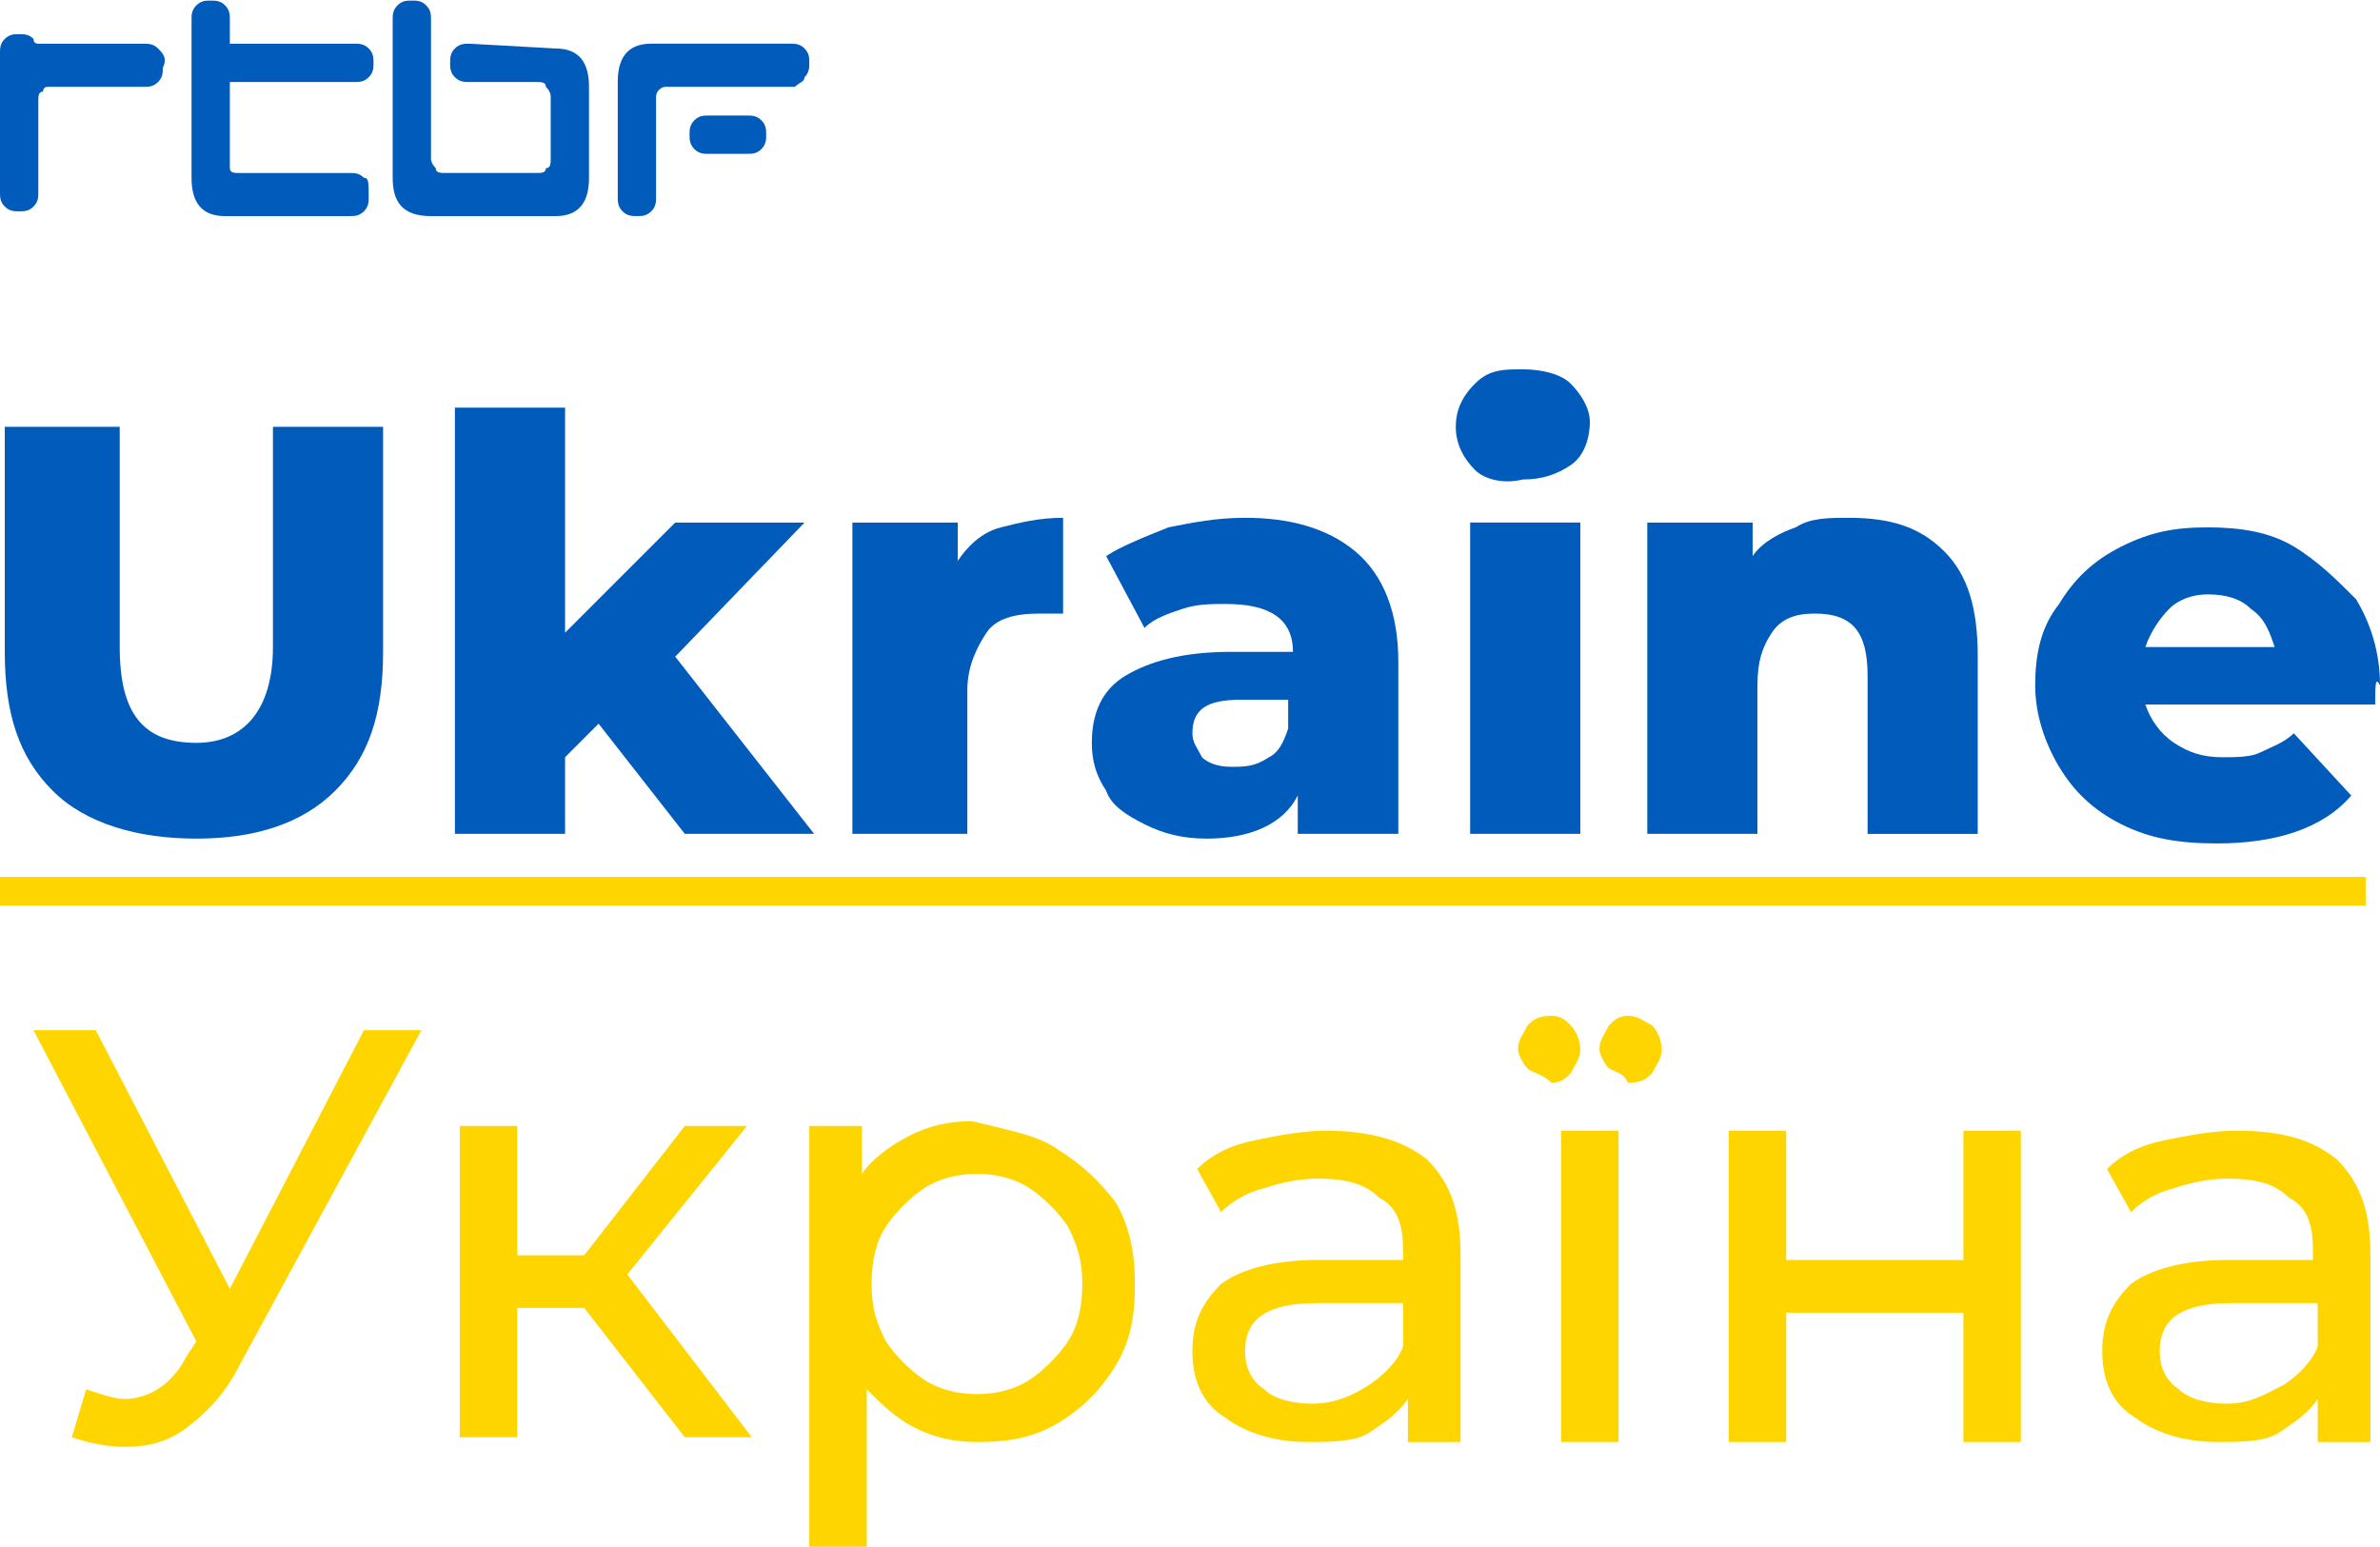 <svg version="1.1" viewBox="0 0 800 519.92" xmlns="http://www.w3.org/2000/svg">
 <defs>
  <style>.cls-1{fill:#005bbb;}</style>
 </defs>
 <g transform="matrix(.8 0 0 .8 7.6894e-7 -139.84)">
  <path class="cls-1" d="m152.92 249.5c-2.01-2.01-4.02-2.01-6.04-2.01h-46.28c-2.01 0-4.02 0-4.02-2.01v-36.22h52.31c2.01 0 4.02 0 6.04-2.01 2.01-2.01 2.01-4.02 2.01-6.04s0-4.02-2.01-6.04c-2.01-2.01-4.02-2.01-6.04-2.01h-52.31v-10.06c0-2.01 0-4.02-2.01-6.04-2.01-2.01-4.02-2.01-6.04-2.01s-4.02 0-6.04 2.01-2.01 4.02-2.01 6.04v66.4c0 10.06 4.02 16.1 14.08 16.1h52.31c2.01 0 4.02 0 6.04-2.01s2.01-4.02 2.01-6.04c0-6.04 0-8.05-2.01-8.05z"/>
  <path class="cls-1" d="m197.18 193.16c-2.01 0-4.02 0-6.04 2.01-2.01 2.01-2.01 4.02-2.01 6.04s0 4.02 2.01 6.04c2.01 2.01 4.02 2.01 6.04 2.01h28.17c2.01 0 4.02 0 4.02 2.01q2.01 2.01 2.01 4.02v26.16c0 2.01 0 4.02-2.01 4.02 0 2.01-2.01 2.01-4.02 2.01h-38.23c-2.01 0-4.02 0-4.02-2.01q-2.01-2.01-2.01-4.02v-58.35c0-2.01 0-4.02-2.01-6.04-2.01-2.01-4.02-2.01-6.04-2.01s-4.02 0-6.04 2.01c-2.01 2.01-2.01 4.02-2.01 6.04v66.4c0 10.06 4.02 16.1 16.1 16.1h52.31c10.06 0 14.08-6.04 14.08-16.1v-38.23c0-10.06-4.02-16.1-14.08-16.1z"/>
  <path class="cls-1" d="m338.03 207.24c2.01-2.01 2.01-4.02 2.01-6.04s0-4.02-2.01-6.04c-2.01-2.01-4.02-2.01-6.04-2.01h-58.35c-10.06 0-14.08 6.04-14.08 16.1v48.29c0 2.01 0 4.02 2.01 6.04 2.01 2.01 4.02 2.01 6.04 2.01s4.02 0 6.04-2.01c2.01-2.01 2.01-4.02 2.01-6.04v-42.25c0-2.01 2.01-4.02 4.02-4.02h54.33c2.01-2.01 4.02-2.01 4.02-4.02z"/>
  <path class="cls-1" d="m66.4 195.17c-2.01-2.01-4.02-2.01-6.04-2.01h-44.26q-2.01 0-2.01-2.01c-2.01-2.01-4.02-2.01-6.04-2.01s-4.02 0-6.04 2.01-2.01 4.02-2.01 6.04v58.35c0 2.01 0 4.02 2.01 6.04 2.01 2.01 4.02 2.01 6.04 2.01s4.02 0 6.04-2.01 2.01-4.02 2.01-6.04v-38.23c0-2.01 0-4.02 2.01-4.02q0-2.01 2.01-2.01h40.24c2.01 0 4.02 0 6.04-2.01s2.01-4.02 2.01-6.04c2.01-4.02 0-6.04-2.01-8.05z"/>
  <path class="cls-1" d="m321.93 231.39c0-2.01 0-4.02-2.01-6.04-2.01-2.01-4.02-2.01-6.04-2.01h-16.1c-2.01 0-4.02 0-6.04 2.01-2.01 2.01-2.01 4.02-2.01 6.04 0 2.01 0 4.02 2.01 6.04 2.01 2.01 4.02 2.01 6.04 2.01h16.1c2.01 0 4.02 0 6.04-2.01 2.01-2.01 2.01-4.02 2.01-6.04z"/>
  <path class="cls-1" d="m22.13 507.04c-14.08-14.08-20.12-32.19-20.12-58.35v-94.57h48.29v92.56c0 28.17 10.06 40.24 32.19 40.24 20.12 0 32.19-14.08 32.19-40.24v-92.56h46.28v94.57c0 26.16-6.04 44.27-20.12 58.35s-34.21 20.12-58.35 20.12-46.28-6.04-60.36-20.12z"/>
  <path class="cls-1" d="m251.51 478.87-14.08 14.08v32.19h-46.28v-179.07h46.28v94.57l46.28-46.28h54.33l-54.33 56.34 58.35 74.45h-54.33z"/>
  <path class="cls-1" d="m420.52 396.38c8.05-2.01 16.1-4.02 26.16-4.02v40.24h-10.06c-10.06 0-18.11 2.01-22.13 8.05s-8.05 14.08-8.05 24.14v60.36h-48.29v-130.78h44.27v16.1c4.02-6.04 10.06-12.07 18.11-14.08z"/>
  <path class="cls-1" d="m569.42 406.44c12.07 10.06 18.11 26.16 18.11 46.28v72.43h-42.25v-16.1c-6.04 12.07-20.12 18.11-38.23 18.11-10.06 0-18.11-2.01-26.16-6.04-8.05-4.02-14.08-8.05-16.1-14.08-4.02-6.04-6.04-12.07-6.04-20.12 0-12.07 4.02-22.13 14.08-28.17s24.14-10.06 44.27-10.06h26.16c0-14.08-10.06-20.12-28.17-20.12-6.04 0-12.07 0-18.11 2.01s-12.07 4.02-16.1 8.05l-16.1-30.18c6.04-4.02 16.1-8.05 26.16-12.07 10.06-2.01 20.12-4.02 32.19-4.02 18.11 0 34.21 4.02 46.28 14.08zm-36.22 86.52c4.02-2.01 6.04-6.04 8.05-12.07v-12.07h-20.12c-14.08 0-20.12 4.02-20.12 14.08 0 4.02 2.01 6.04 4.02 10.06 2.01 2.01 6.04 4.02 12.07 4.02s10.06 0 16.1-4.02z"/>
  <path class="cls-1" d="m619.72 372.23c-4.02-4.02-8.05-10.06-8.05-18.11 0-6.04 2.01-12.07 8.05-18.11s12.07-6.04 20.12-6.04 16.1 2.01 20.12 6.04c4.02 4.02 8.05 10.06 8.05 16.1s-2.01 14.08-8.05 18.11-12.07 6.04-20.12 6.04c-8.05 2.01-16.1 0-20.12-4.02zm-2.01 22.13h46.28v130.78h-46.28z"/>
  <path class="cls-1" d="m816.9 406.44c10.06 10.06 14.08 24.14 14.08 44.27v74.45h-46.28v-66.4c0-18.11-6.04-26.16-22.13-26.16-8.05 0-14.08 2.01-18.11 8.05s-6.04 12.07-6.04 22.13v62.37h-46.28v-130.78h44.27v14.08c4.02-6.04 12.07-10.06 18.11-12.07 6.04-4.02 14.08-4.02 22.13-4.02 18.11 0 30.18 4.02 40.24 14.08z"/>
  <path class="cls-1" d="m997.99 470.82h-96.58c2.01 6.04 6.04 12.07 12.07 16.1 6.04 4.02 12.07 6.04 20.12 6.04 6.04 0 12.07 0 16.1-2.01 4.02-2.01 10.06-4.02 14.08-8.05l24.14 26.16c-12.07 14.08-32.19 20.12-56.34 20.12-16.1 0-28.17-2.01-40.24-8.05s-20.12-14.08-26.16-24.14-10.06-22.13-10.06-34.21 2.01-24.14 10.06-34.21c6.04-10.06 14.08-18.11 26.16-24.14 12.07-6.04 22.13-8.05 36.22-8.05s26.16 2.01 36.22 8.05 18.11 14.08 26.16 22.13c6.04 10.06 10.06 22.13 10.06 36.22-2.01-4.02-2.01 0-2.01 8.05zm-86.52-40.24c-4.02 4.02-8.05 10.06-10.06 16.1h54.33c-2.01-6.04-4.02-12.07-10.06-16.1-4.02-4.02-10.06-6.04-18.11-6.04-6.04 0-12.07 2.01-16.1 6.04z"/>
 </g>
 <g transform="matrix(.8 0 0 .8 7.6894e-7 -139.84)" fill="#ffd500">
  <path d="m177.06 607.65-76.46 140.85c-6.04 12.07-14.08 20.12-22.13 26.16s-16.1 8.05-26.16 8.05c-8.05 0-16.1-2.01-22.13-4.02l6.04-20.12c6.04 2.01 12.07 4.02 16.1 4.02 10.06 0 20.12-6.04 26.16-18.11l4.02-6.04-68.42-130.79h26.16l56.34 108.65 56.34-108.65z"/>
  <path d="m245.47 724.35h-28.17v54.33h-24.14v-130.78h24.14v54.33h28.17l42.25-54.33h26.16l-50.3 62.37 52.31 68.41h-28.17z"/>
  <path d="m444.67 657.95c10.06 6.04 18.11 14.08 24.14 22.13 6.04 10.06 8.05 22.13 8.05 34.21 0 14.08-2.01 24.14-8.05 34.21-6.04 10.06-14.08 18.11-24.14 24.14s-20.12 8.05-34.21 8.05c-10.06 0-18.11-2.01-26.16-6.04-8.05-4.02-14.08-10.06-20.12-16.1v66.4h-24.14v-177.06h22.13v20.12c4.02-6.04 12.07-12.07 20.12-16.1 8.05-4.02 16.1-6.04 26.16-6.04 16.1 4.02 28.17 6.04 36.22 12.07zm-12.07 96.58c6.04-4.02 12.07-10.06 16.1-16.1 4.02-6.04 6.04-14.08 6.04-24.14s-2.01-16.1-6.04-24.14c-4.02-6.04-10.06-12.07-16.1-16.1s-14.08-6.04-22.13-6.04-16.1 2.01-22.13 6.04c-6.04 4.02-12.07 10.06-16.1 16.1-4.02 6.04-6.04 14.08-6.04 24.14s2.01 16.1 6.04 24.14c4.02 6.04 10.06 12.07 16.1 16.1 6.04 4.02 14.08 6.04 22.13 6.04s16.1-2.01 22.13-6.04z"/>
  <path d="m599.6 661.97c10.06 10.06 14.08 22.13 14.08 40.24v78.47h-22.13v-18.11c-4.02 6.04-10.06 10.06-16.1 14.08s-16.1 4.02-26.16 4.02c-14.08 0-26.16-4.02-34.21-10.06-10.06-6.04-14.08-16.1-14.08-28.17s4.02-20.12 12.07-28.17c8.05-6.04 22.13-10.06 40.24-10.06h36.22v-4.02c0-10.06-2.01-18.11-10.06-22.13-6.04-6.04-14.08-8.05-26.16-8.05-8.05 0-16.1 2.01-22.13 4.02-8.05 2.01-14.08 6.04-18.11 10.06l-10.06-18.11c6.04-6.04 14.08-10.06 24.14-12.07s20.12-4.02 30.18-4.02c18.11 0 32.19 4.02 42.25 12.07zm-24.14 94.57c6.04-4.02 12.07-10.06 14.08-16.1v-18.11h-36.22c-20.12 0-30.18 6.04-30.18 20.12 0 6.04 2.01 12.07 8.05 16.1 4.02 4.02 12.07 6.04 20.12 6.04 10.06 0 18.11-4.02 24.14-8.05z"/>
  <path d="m641.85 623.74c-2.01-2.01-4.02-6.04-4.02-8.05 0-4.02 2.01-6.04 4.02-10.06 2.01-2.01 4.02-4.02 10.06-4.02 4.02 0 6.04 2.01 8.05 4.02s4.02 6.04 4.02 10.06-2.01 6.04-4.02 10.06c-2.01 2.01-4.02 4.02-8.05 4.02-4.02-4.02-8.05-4.02-10.06-6.04zm14.08 26.16h24.14v130.78h-24.14zm20.12-26.16c-2.01-2.01-4.02-6.04-4.02-8.05 0-4.02 2.01-6.04 4.02-10.06 2.01-2.01 4.02-4.02 8.05-4.02s6.04 2.01 10.06 4.02c2.01 2.01 4.02 6.04 4.02 10.06s-2.01 6.04-4.02 10.06c-2.01 2.01-4.02 4.02-10.06 4.02-2.01-4.02-4.02-4.02-8.05-6.04z"/>
  <path d="m726.36 649.9h24.14v54.33h74.45v-54.33h24.14v130.78h-24.14v-54.33h-74.45v54.33h-24.14z"/>
  <path d="m981.89 661.97c10.06 10.06 14.08 22.13 14.08 40.24v78.47h-22.13v-18.11c-4.02 6.04-10.06 10.06-16.1 14.08s-16.1 4.02-26.16 4.02c-14.08 0-26.16-4.02-34.21-10.06-10.06-6.04-14.08-16.1-14.08-28.17s4.02-20.12 12.07-28.17c8.05-6.04 22.13-10.06 40.24-10.06h36.22v-4.02c0-10.06-2.01-18.11-10.06-22.13-6.04-6.04-14.08-8.05-26.16-8.05-8.05 0-16.1 2.01-22.13 4.02-8.05 2.01-14.08 6.04-18.11 10.06l-10.06-18.11c6.04-6.04 14.08-10.06 24.14-12.07s20.12-4.02 30.18-4.02c20.12 0 32.19 4.02 42.25 12.07zm-22.13 94.57c6.04-4.02 12.07-10.06 14.08-16.1v-18.11h-36.22c-20.12 0-30.18 6.04-30.18 20.12 0 6.04 2.01 12.07 8.05 16.1 4.02 4.02 12.07 6.04 20.12 6.04 10.06 0 16.1-4.02 24.14-8.05z"/>
 </g>
 <path d="m7.6894e-7 294.77h795.17v9.656h-795.17z" fill="#ffd500" stroke-width=".8"/>
</svg>
